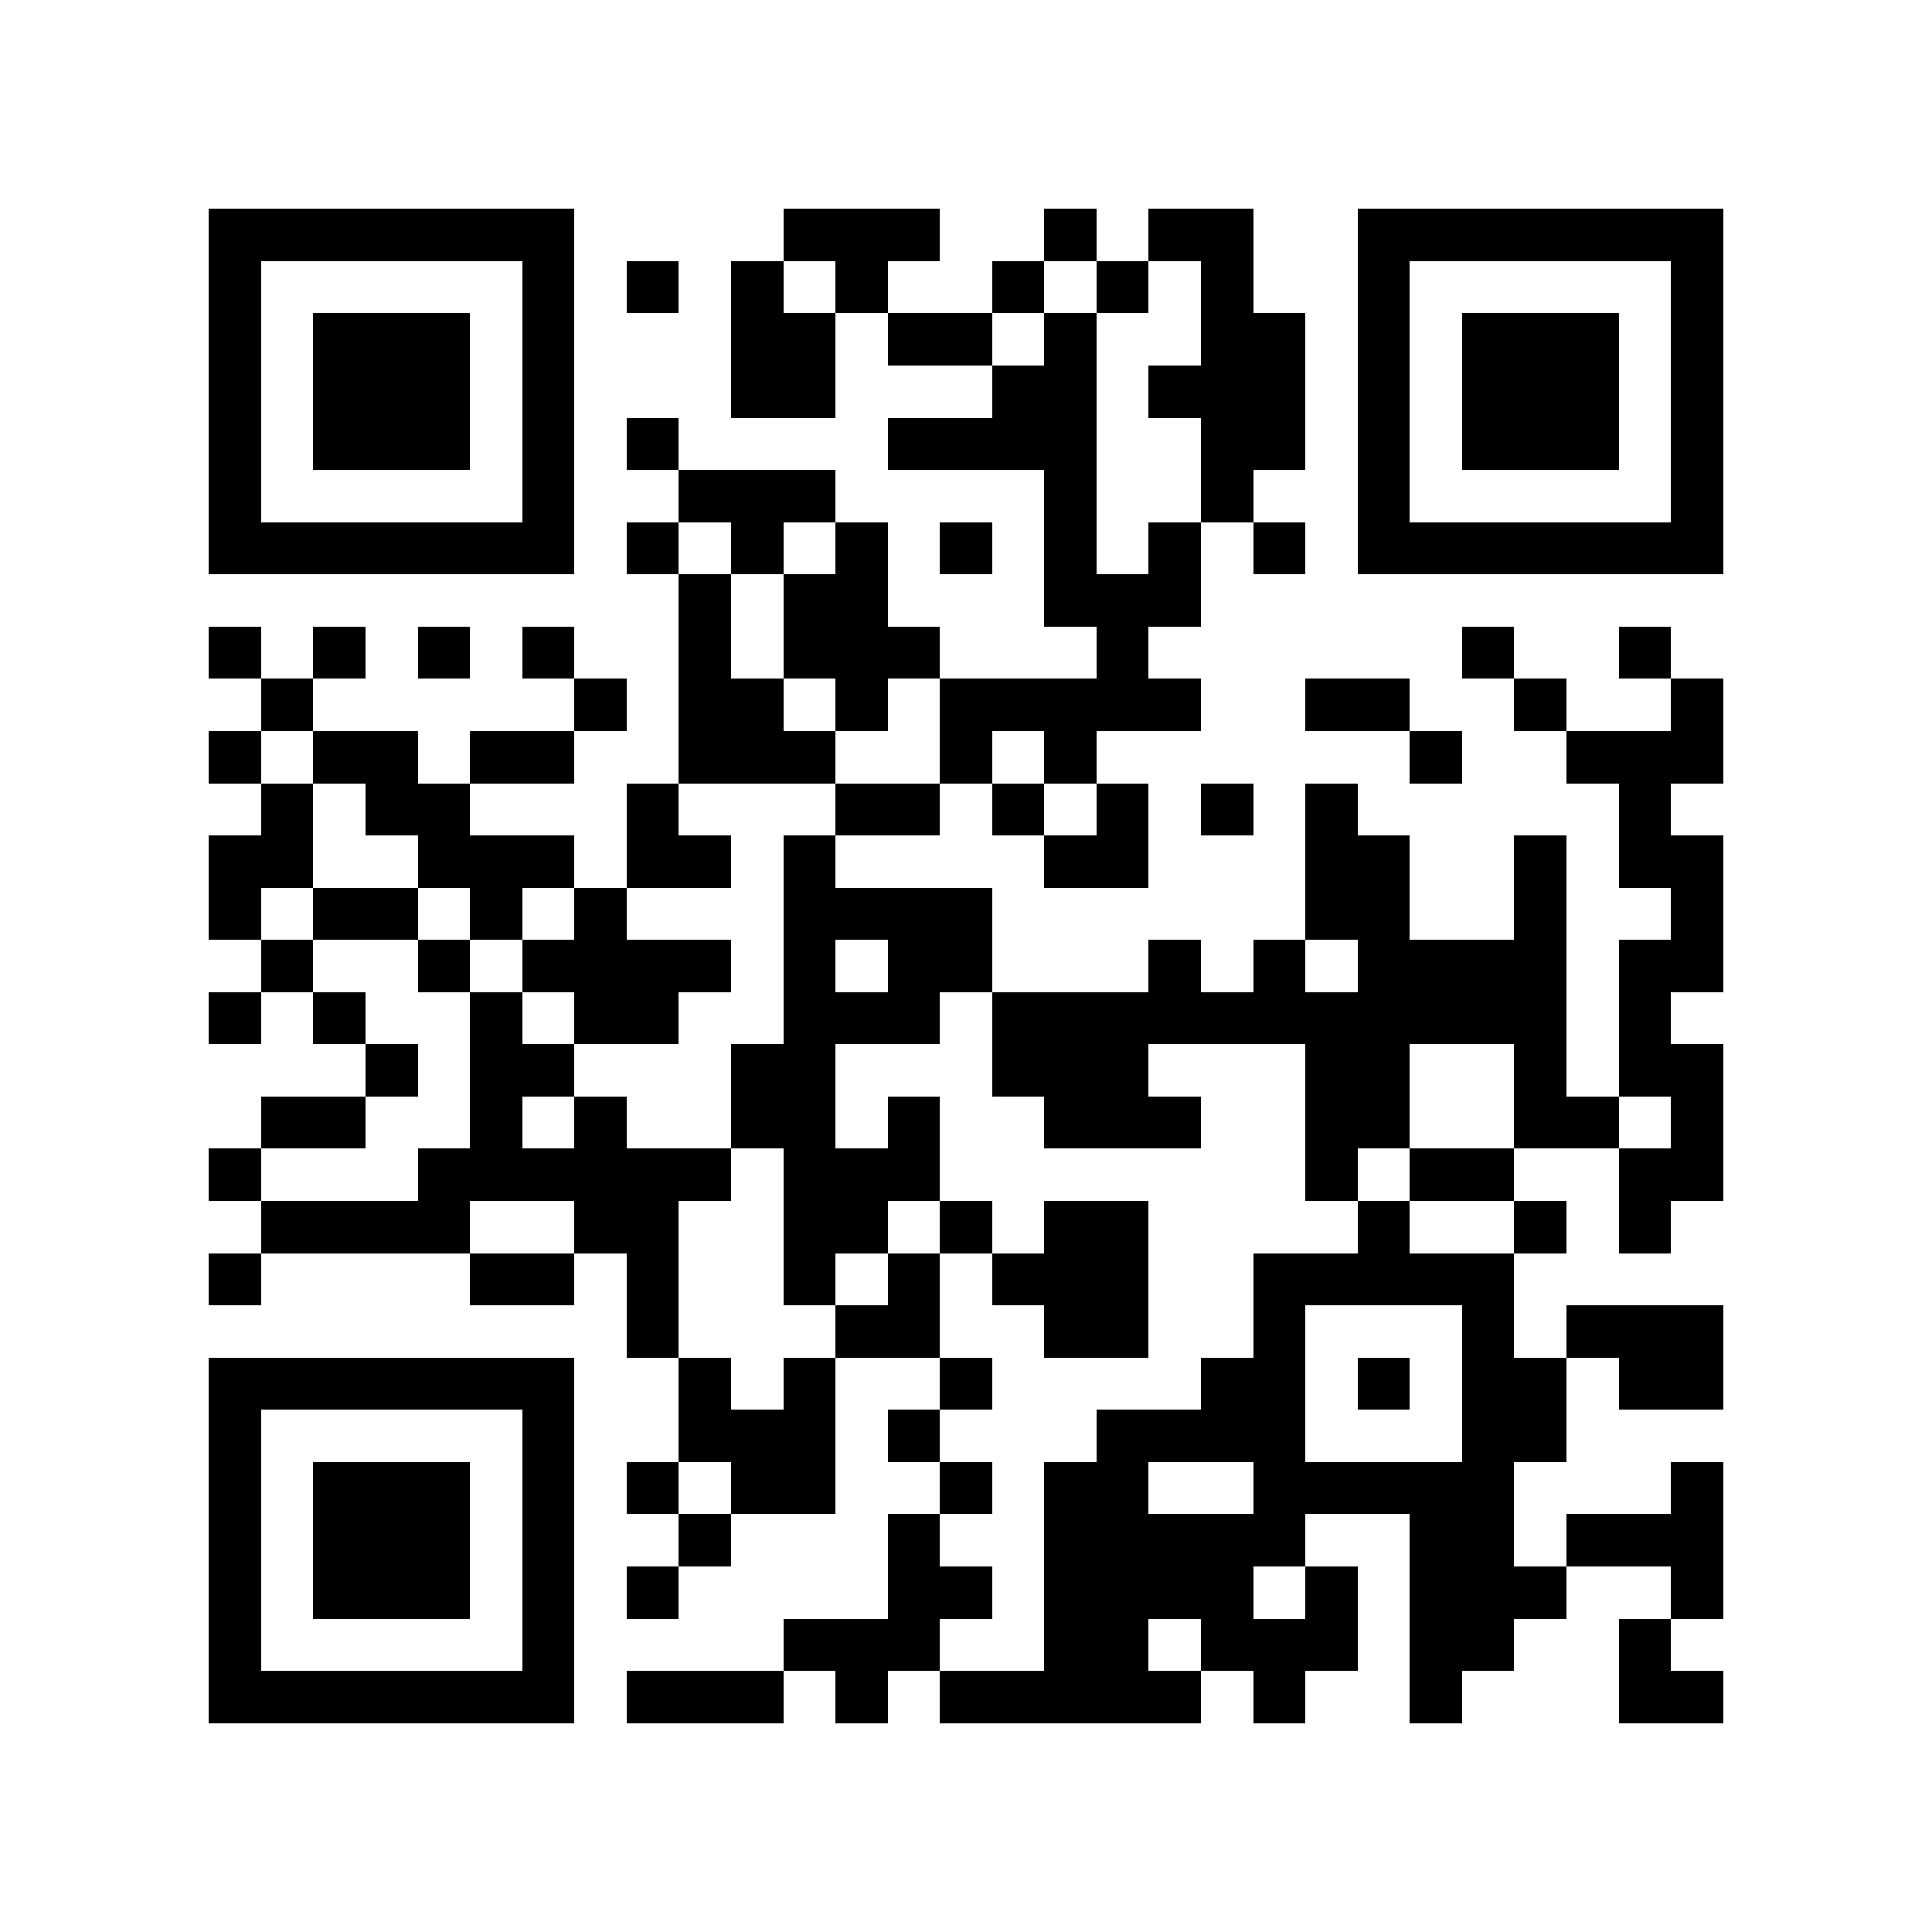 <?xml version="1.0" encoding="utf-8"?><!DOCTYPE svg PUBLIC "-//W3C//DTD SVG 1.1//EN" "http://www.w3.org/Graphics/SVG/1.1/DTD/svg11.dtd"><svg xmlns="http://www.w3.org/2000/svg" viewBox="0 0 37 37" shape-rendering="crispEdges"><path fill="#ffffff" d="M0 0h37v37H0z"/><path stroke="#000000" d="M4 4.5h7m4 0h3m2 0h1m1 0h2m2 0h7M4 5.5h1m5 0h1m1 0h1m1 0h1m1 0h1m2 0h1m1 0h1m1 0h1m2 0h1m5 0h1M4 6.5h1m1 0h3m1 0h1m3 0h2m1 0h2m1 0h1m2 0h2m1 0h1m1 0h3m1 0h1M4 7.5h1m1 0h3m1 0h1m3 0h2m3 0h2m1 0h3m1 0h1m1 0h3m1 0h1M4 8.5h1m1 0h3m1 0h1m1 0h1m4 0h4m2 0h2m1 0h1m1 0h3m1 0h1M4 9.5h1m5 0h1m2 0h3m4 0h1m2 0h1m2 0h1m5 0h1M4 10.5h7m1 0h1m1 0h1m1 0h1m1 0h1m1 0h1m1 0h1m1 0h1m1 0h7M13 11.5h1m1 0h2m3 0h3M4 12.5h1m1 0h1m1 0h1m1 0h1m2 0h1m1 0h3m3 0h1m6 0h1m2 0h1M5 13.5h1m5 0h1m1 0h2m1 0h1m1 0h5m2 0h2m2 0h1m2 0h1M4 14.5h1m1 0h2m1 0h2m2 0h3m2 0h1m1 0h1m6 0h1m2 0h3M5 15.5h1m1 0h2m3 0h1m3 0h2m1 0h1m1 0h1m1 0h1m1 0h1m5 0h1M4 16.5h2m2 0h3m1 0h2m1 0h1m4 0h2m3 0h2m2 0h1m1 0h2M4 17.5h1m1 0h2m1 0h1m1 0h1m3 0h4m6 0h2m2 0h1m2 0h1M5 18.5h1m2 0h1m1 0h4m1 0h1m1 0h2m3 0h1m1 0h1m1 0h4m1 0h2M4 19.5h1m1 0h1m2 0h1m1 0h2m2 0h3m1 0h11m1 0h1M7 20.5h1m1 0h2m3 0h2m3 0h3m3 0h2m2 0h1m1 0h2M5 21.5h2m2 0h1m1 0h1m2 0h2m1 0h1m2 0h3m2 0h2m2 0h2m1 0h1M4 22.5h1m3 0h6m1 0h3m7 0h1m1 0h2m2 0h2M5 23.5h4m2 0h2m2 0h2m1 0h1m1 0h2m4 0h1m2 0h1m1 0h1M4 24.5h1m4 0h2m1 0h1m2 0h1m1 0h1m1 0h3m2 0h5M12 25.5h1m3 0h2m2 0h2m2 0h1m3 0h1m1 0h3M4 26.5h7m2 0h1m1 0h1m2 0h1m4 0h2m1 0h1m1 0h2m1 0h2M4 27.5h1m5 0h1m2 0h3m1 0h1m3 0h4m3 0h2M4 28.5h1m1 0h3m1 0h1m1 0h1m1 0h2m2 0h1m1 0h2m2 0h5m3 0h1M4 29.5h1m1 0h3m1 0h1m2 0h1m3 0h1m2 0h5m2 0h2m1 0h3M4 30.5h1m1 0h3m1 0h1m1 0h1m4 0h2m1 0h4m1 0h1m1 0h3m2 0h1M4 31.5h1m5 0h1m4 0h3m2 0h2m1 0h3m1 0h2m2 0h1M4 32.5h7m1 0h3m1 0h1m1 0h5m1 0h1m2 0h1m3 0h2"/></svg>
